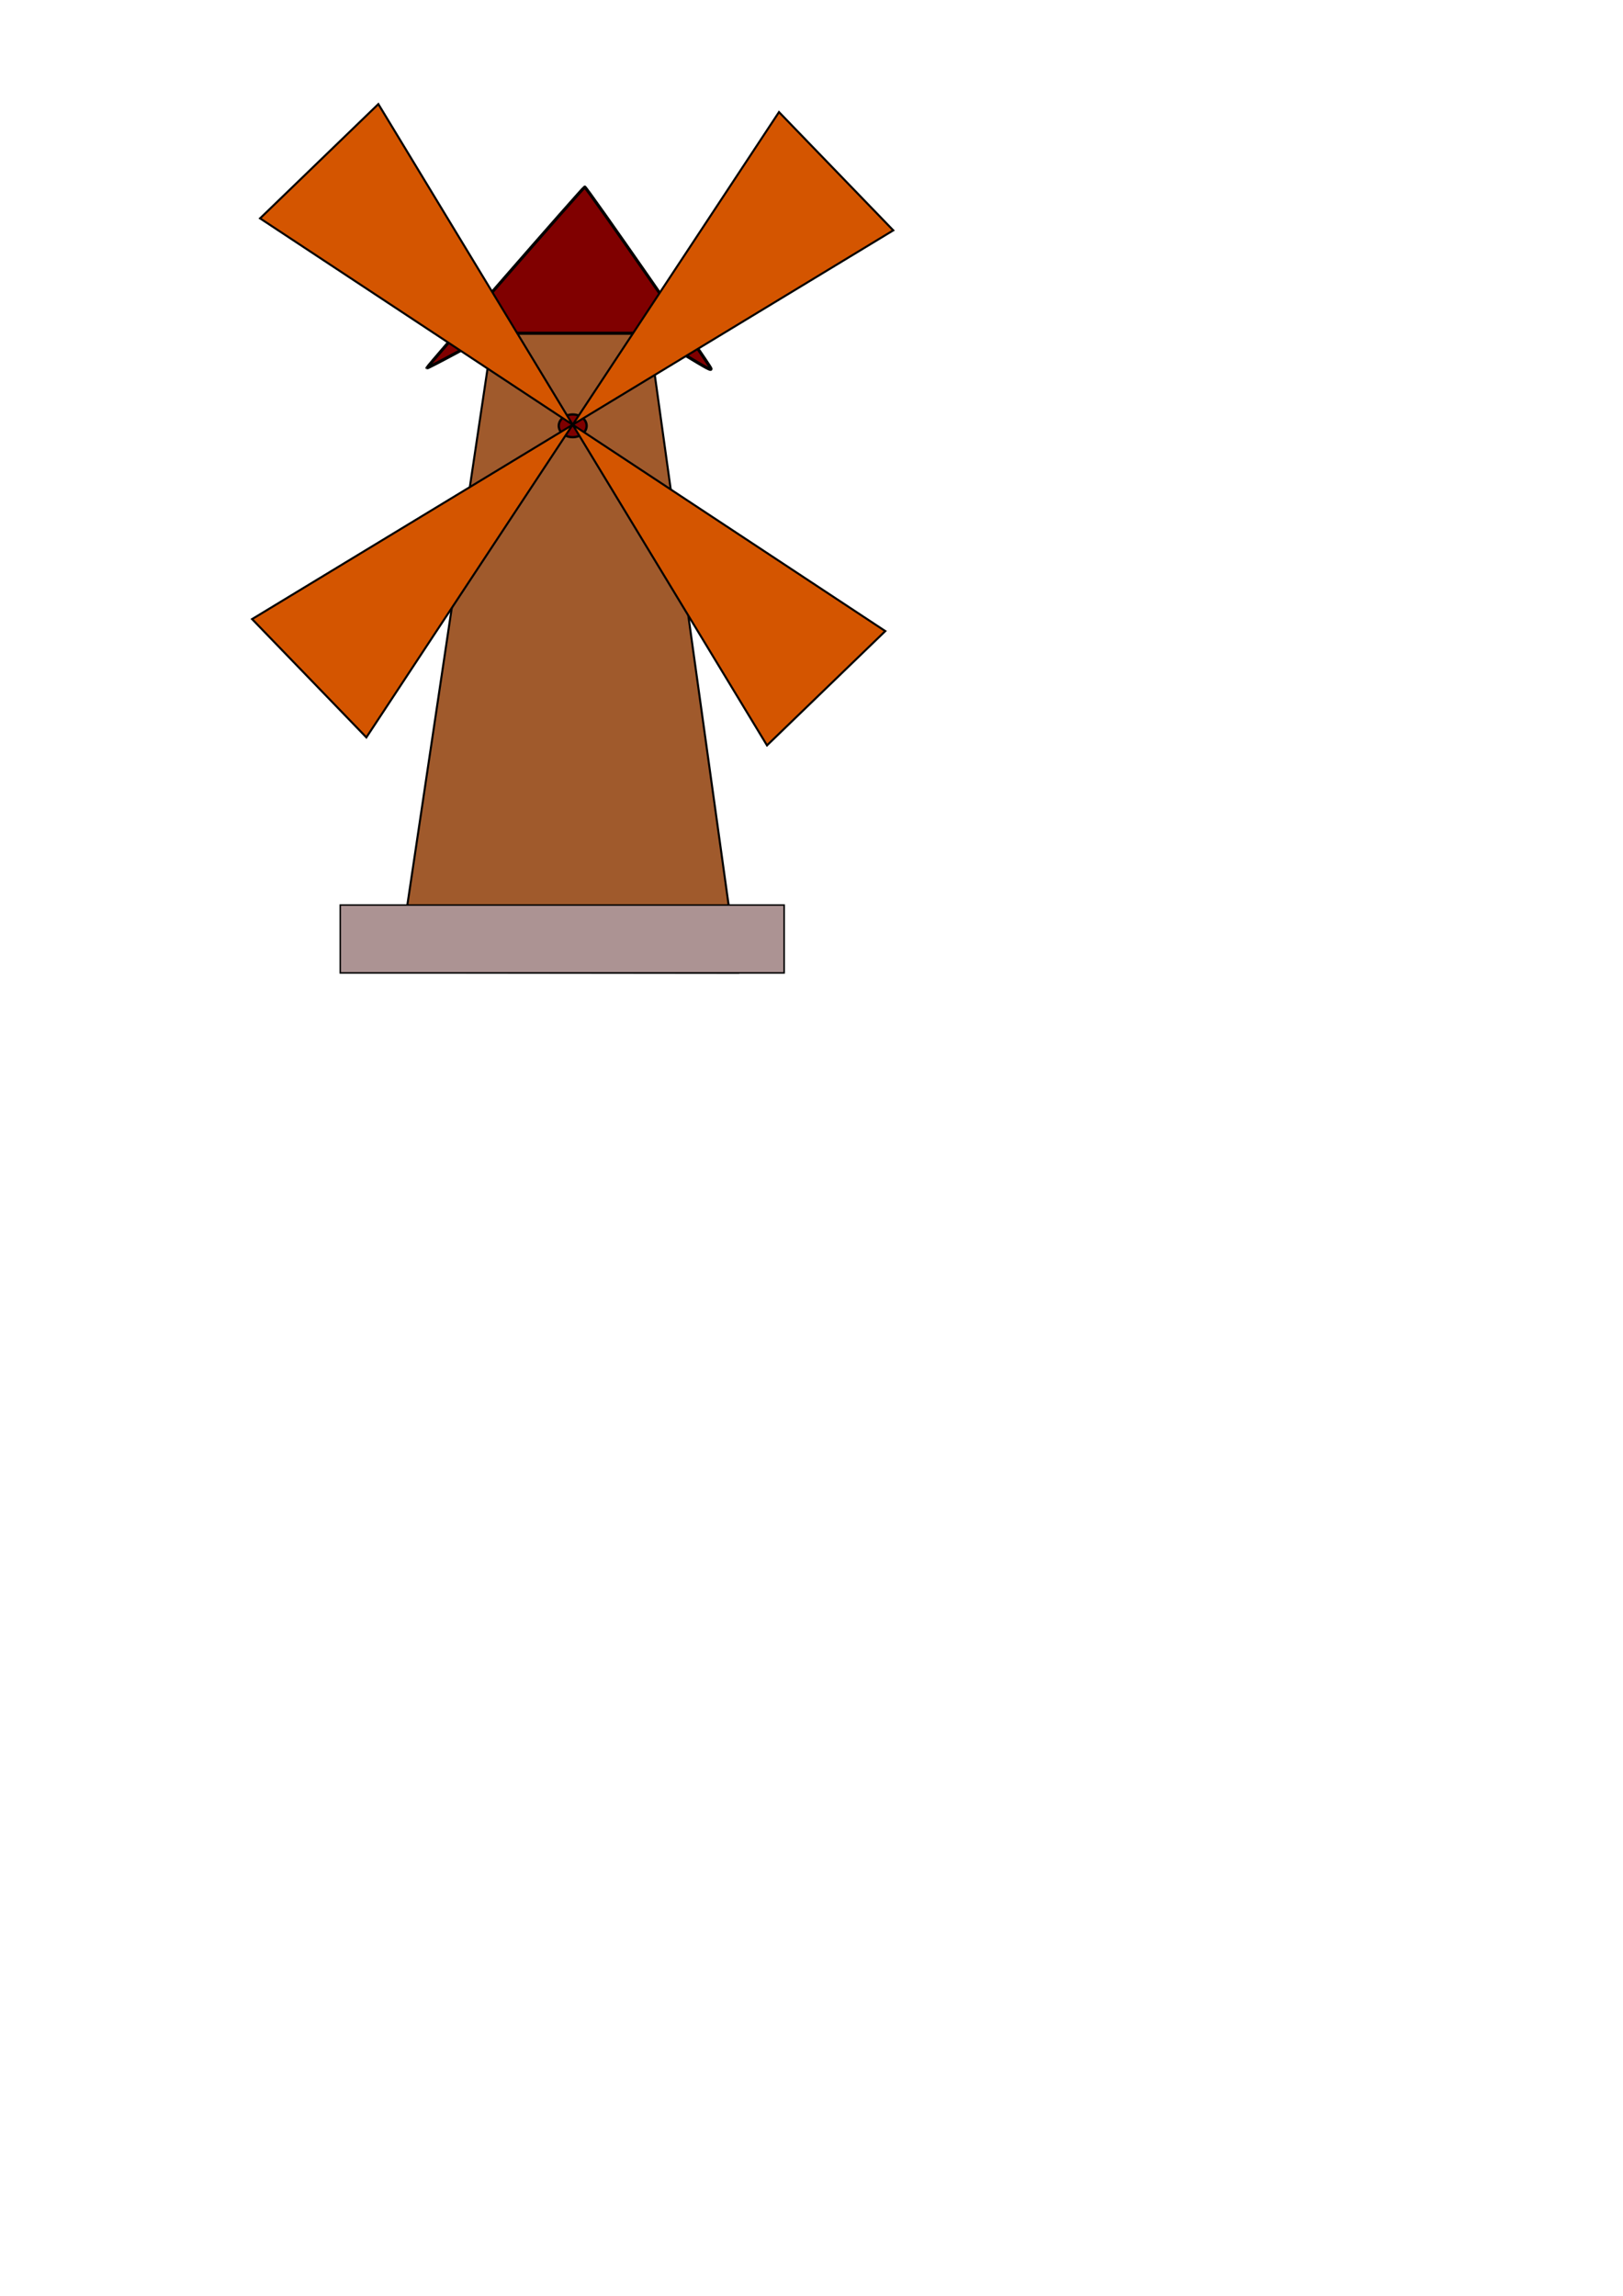 <?xml version="1.0" encoding="UTF-8" standalone="no"?>
<!-- Created with Inkscape (http://www.inkscape.org/) -->

<svg
   xmlns:dc="http://purl.org/dc/elements/1.1/"
   xmlns:cc="http://creativecommons.org/ns#"
   xmlns:rdf="http://www.w3.org/1999/02/22-rdf-syntax-ns#"
   xmlns:svg="http://www.w3.org/2000/svg"
   xmlns="http://www.w3.org/2000/svg"
   xmlns:sodipodi="http://sodipodi.sourceforge.net/DTD/sodipodi-0.dtd"
   xmlns:inkscape="http://www.inkscape.org/namespaces/inkscape"
   width="210mm"
   height="297mm"
   viewBox="0 0 210 297"
   version="1.1"
   id="svg8"
   inkscape:version="0.92.0 r15299"
   sodipodi:docname="Windmuehle_Icon.svg">
  <defs
     id="defs2" />
  <sodipodi:namedview
     id="base"
     pagecolor="#ffffff"
     bordercolor="#666666"
     borderopacity="1.0"
     inkscape:pageopacity="0.0"
     inkscape:pageshadow="2"
     inkscape:zoom="0.7"
     inkscape:cx="-45.291798"
     inkscape:cy="1049.617"
     inkscape:document-units="mm"
     inkscape:current-layer="layer1"
     showgrid="false"
     inkscape:window-width="1920"
     inkscape:window-height="1001"
     inkscape:window-x="-9"
     inkscape:window-y="-9"
     inkscape:window-maximized="1" />
  <g
     inkscape:groupmode="layer"
     id="layer2"
     inkscape:label="Ebene 2" />
  <g
     inkscape:label="Ebene 1"
     inkscape:groupmode="layer"
     id="layer1">
    <path
       style="fill:#a05a2c;stroke:#000000;stroke-width:0.265px;stroke-linecap:butt;stroke-linejoin:miter;stroke-opacity:1"
       d="m 51.405,125.777 44.09,0.046 -11.523,-82.712 -20.208,0.023 z"
       id="path7869"
       inkscape:connector-curvature="0"
       sodipodi:nodetypes="ccccc" />
    <rect
       style="fill:#ac9393;fill-opacity:1;stroke:#000000;stroke-width:0.196;stroke-miterlimit:4;stroke-dasharray:none;stroke-dashoffset:0;stroke-opacity:1"
       id="rect7873"
       width="57.439"
       height="8.78"
       x="44.024"
       y="117.082" />
    <path
       style="fill:#800000;fill-opacity:1;stroke:#000000;stroke-width:0.4;stroke-miterlimit:4;stroke-dasharray:none;stroke-dashoffset:0;stroke-opacity:1"
       d="m 87.846,45.457 -3.874,-2.346 -10.121,-1.9e-4 -10.121,-2.65e-4 -4.214,2.28 c -2.318,1.254 -4.243,2.251 -4.279,2.215 -0.087,-0.087 20.182,-23.326 20.42,-23.412 0.171,-0.062 16.322,23.166 16.34,23.5 0.014,0.266 -0.28,0.108 -4.15,-2.236 z"
       id="path7875"
       inkscape:connector-curvature="0" />
    <ellipse
       style="fill:#800000;fill-opacity:1;stroke:#000000;stroke-width:0.3;stroke-miterlimit:4;stroke-dasharray:none;stroke-dashoffset:0;stroke-opacity:1"
       id="path7877"
       cx="74.1"
       cy="55.088"
       rx="1.804"
       ry="1.47" />
    <path
       style="fill:#d45500;stroke:#000000;stroke-width:0.265px;stroke-linecap:butt;stroke-linejoin:miter;stroke-opacity:1"
       d="M 99.243,96.426 74.099,54.945 114.547,81.641 Z"
       id="path7881"
       inkscape:connector-curvature="0"
       sodipodi:nodetypes="cccc" />
    <path
       sodipodi:nodetypes="cccc"
       inkscape:connector-curvature="0"
       id="path7889"
       d="M 32.619,80.09 74.099,54.945 47.404,95.393 Z"
       style="fill:#d45500;stroke:#000000;stroke-width:0.265px;stroke-linecap:butt;stroke-linejoin:miter;stroke-opacity:1" />
    <path
       style="fill:#d45500;stroke:#000000;stroke-width:0.265px;stroke-linecap:butt;stroke-linejoin:miter;stroke-opacity:1"
       d="M 48.955,13.465 74.099,54.945 33.651,28.25 Z"
       id="path7891"
       inkscape:connector-curvature="0"
       sodipodi:nodetypes="cccc" />
    <path
       sodipodi:nodetypes="cccc"
       inkscape:connector-curvature="0"
       id="path7893"
       d="M 115.579,29.801 74.099,54.945 100.794,14.498 Z"
       style="fill:#d45500;stroke:#000000;stroke-width:0.265px;stroke-linecap:butt;stroke-linejoin:miter;stroke-opacity:1" />
  </g>
  <g
     inkscape:groupmode="layer"
     id="layer3"
     inkscape:label="Ebene 3" />
</svg>
